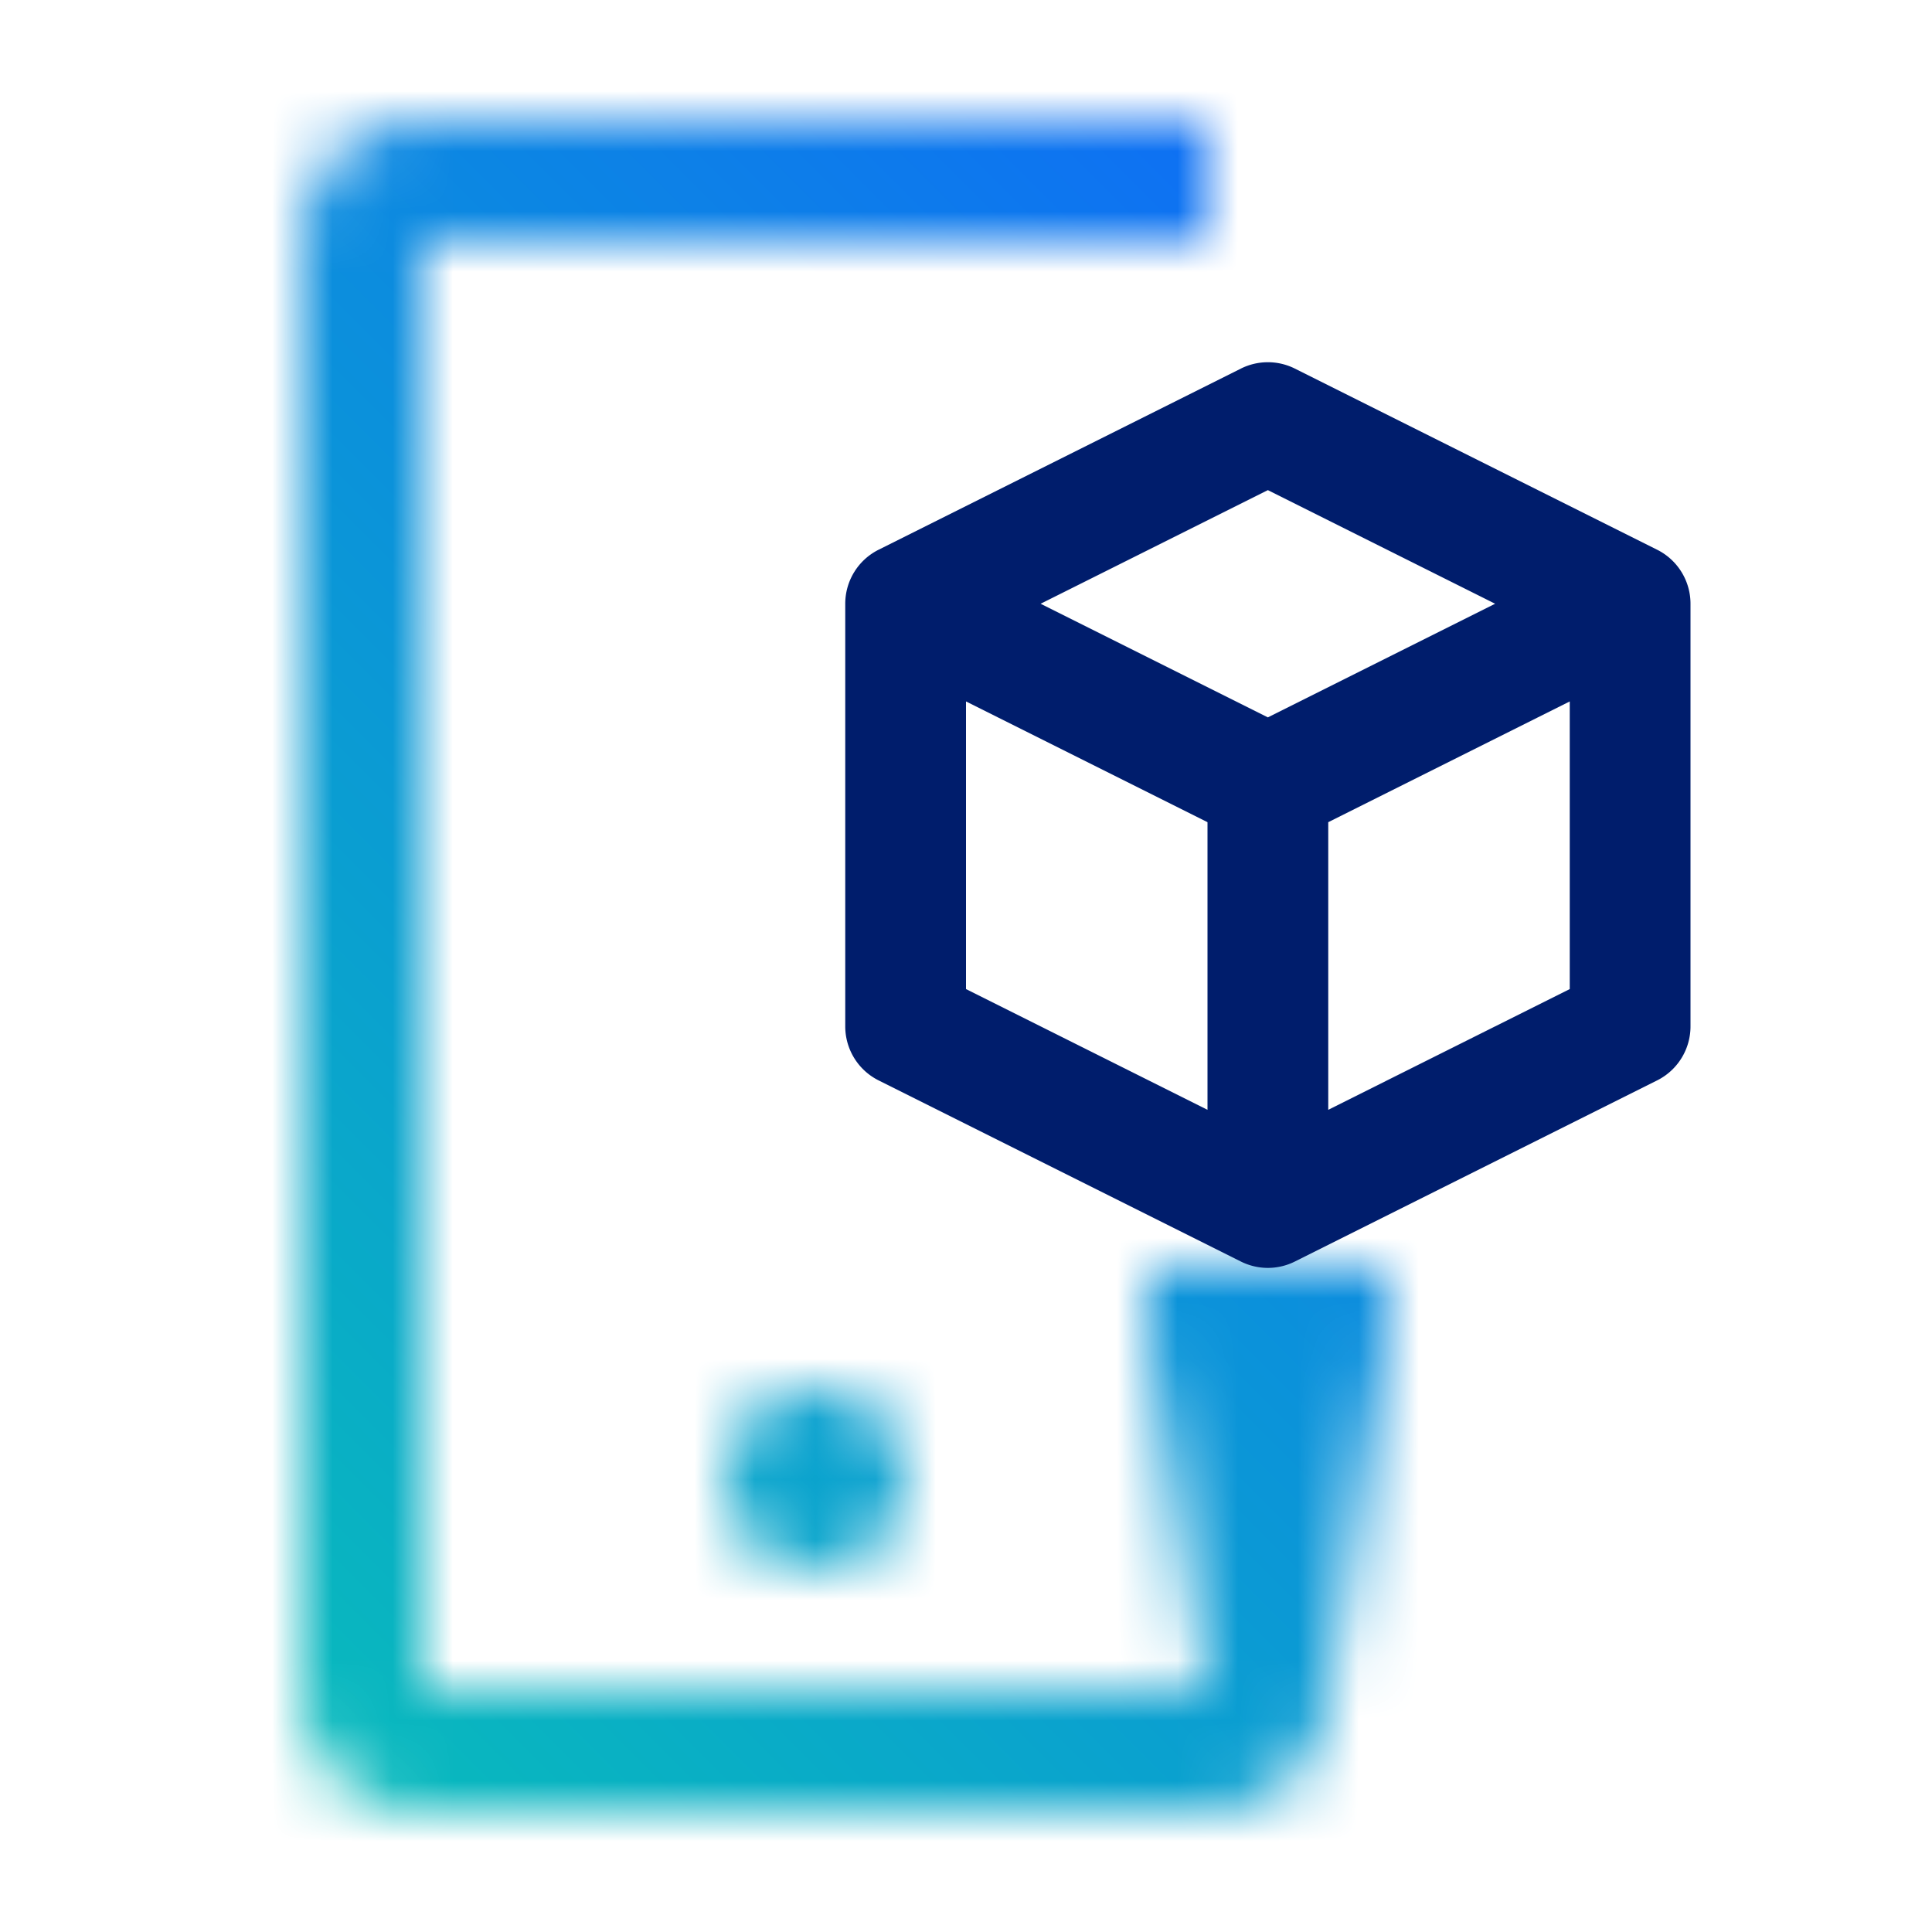<svg xmlns="http://www.w3.org/2000/svg" viewBox="0 0 32 32"><defs><linearGradient id="ery7bqrlka" x1="244.5" y1="-594.5" x2="251.5" y2="-594.5" gradientTransform="translate(-226.999 619)" gradientUnits="userSpaceOnUse"><stop offset=".001" stop-opacity="0"/><stop offset=".83"/></linearGradient><linearGradient id="hffy762phc" y1="32" x2="32" gradientUnits="userSpaceOnUse"><stop offset=".1" stop-color="#08bdba"/><stop offset=".9" stop-color="#0f62fe"/></linearGradient><mask id="6pz3rq9j0b" x="0" y="0" width="32" height="32" maskUnits="userSpaceOnUse"><path d="M20 30H7a2 2 0 0 1-2-2V4a2 2 0 0 1 2-2h13v2H7v24h13v-6h2v6a2 2 0 0 1-2 2z" fill="#fff"/><path transform="rotate(-90 21 24.5)" fill="url(#ery7bqrlka)" d="M17.5 22.5h7v4h-7z" data-name="Gradients (black)"/><circle cx="13.5" cy="24.5" r="1.5" fill="#fff"/></mask></defs><g data-name="Layer 2"><g data-name="Light theme icons"><g mask="url(#6pz3rq9j0b)"><path fill="url(#hffy762phc)" d="M0 0h32v32H0z"/></g><path d="m27.447 9.105-6-3a1 1 0 0 0-.894 0l-6 3A1 1 0 0 0 14 10v7a1 1 0 0 0 .553.895l6 3a1 1 0 0 0 .894 0l6-3A1 1 0 0 0 28 17v-7a1 1 0 0 0-.553-.895zM21 8.118 24.764 10 21 11.882 17.236 10zm-5 3.5 4 2v4.764l-4-2zm6 6.764v-4.764l4-2v4.764z" fill="#001d6c"/></g></g></svg>